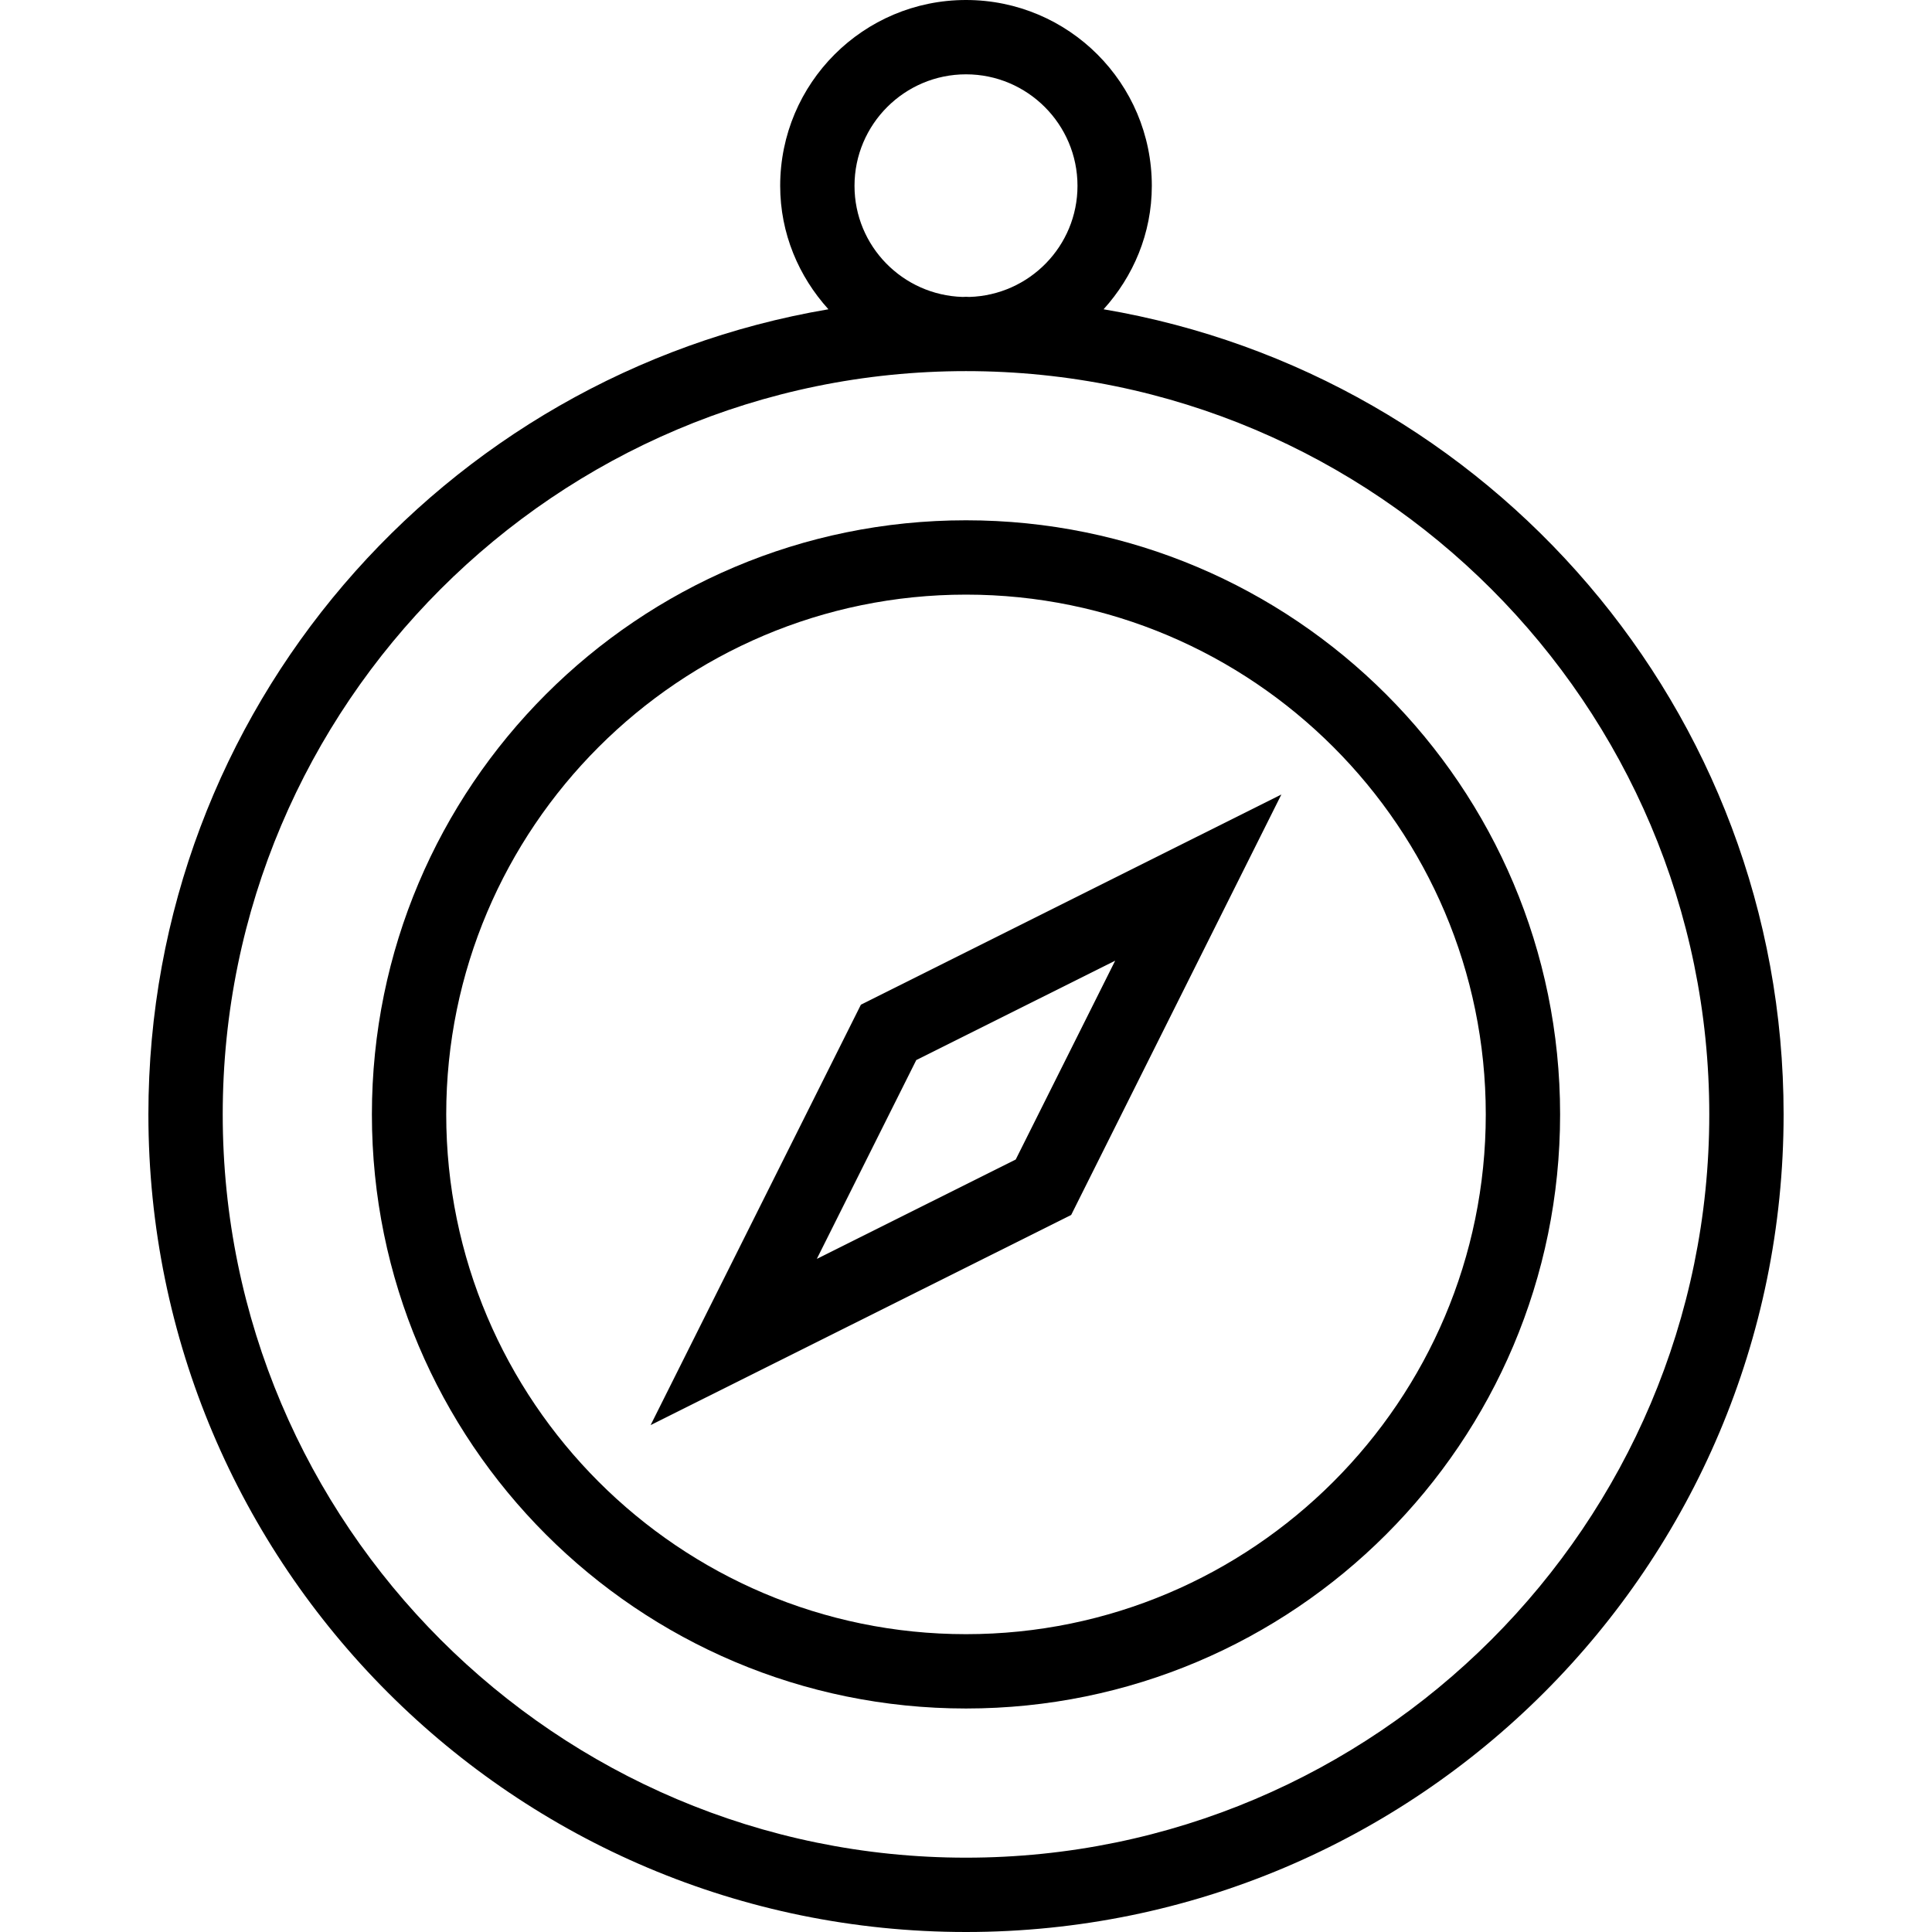 <?xml version="1.0" encoding="iso-8859-1"?>
<!-- Generator: Adobe Illustrator 19.0.0, SVG Export Plug-In . SVG Version: 6.00 Build 0)  -->
<svg version="1.1" id="Capa_1" xmlns="http://www.w3.org/2000/svg" xmlns:xlink="http://www.w3.org/1999/xlink" x="0px" y="0px"
	 viewBox="0 0 415.888 415.888" style="enable-background:new 0 0 415.888 415.888;" xml:space="preserve">
<g>
	<g>
		<path d="M185.32,216.272l-45.264,90.496l90.528-45.232l45.248-90.512L185.32,216.272z M218.648,249.6l-42.816,21.392l21.408-42.8
			l42.816-21.392L218.648,249.6z"/>
	</g>
</g>
<g>
	<g>
		<path d="M207.944,112c-70.64,0-127.888,57.264-127.888,127.888s57.264,127.888,127.888,127.888s127.888-57.264,127.888-127.888
			C335.832,169.248,278.568,112,207.944,112z M207.944,351.776c-61.696,0-111.888-50.192-111.888-111.888S146.248,128,207.944,128
			s111.888,50.192,111.888,111.888S269.64,351.776,207.944,351.776z"/>
	</g>
</g>
<g>
	<g>
		<path d="M237.56,66.576c6.384-7.056,10.384-16.304,10.384-26.576c0-22.096-17.904-40-40-40s-40,17.904-40,40
			c0,10.272,4,19.52,10.384,26.576C95.256,80.672,31.944,152.8,31.944,239.888c0,97.2,78.8,176,176,176s176-78.8,176-176
			C383.944,152.8,320.632,80.672,237.56,66.576z M207.944,16c13.232,0,24,10.768,24,24c0,12.992-10.384,23.536-23.28,23.92
			c-0.24,0-0.48-0.032-0.72-0.032s-0.48,0.032-0.72,0.032c-12.896-0.384-23.28-10.928-23.28-23.92
			C183.944,26.768,194.712,16,207.944,16z M207.944,399.888c-88.224,0-160-71.776-160-160s71.776-160,160-160s160,71.776,160,160
			S296.168,399.888,207.944,399.888z"/>
	</g>
</g>
<g>
</g>
<g>
</g>
<g>
</g>
<g>
</g>
<g>
</g>
<g>
</g>
<g>
</g>
<g>
</g>
<g>
</g>
<g>
</g>
<g>
</g>
<g>
</g>
<g>
</g>
<g>
</g>
<g>
</g>
</svg>
